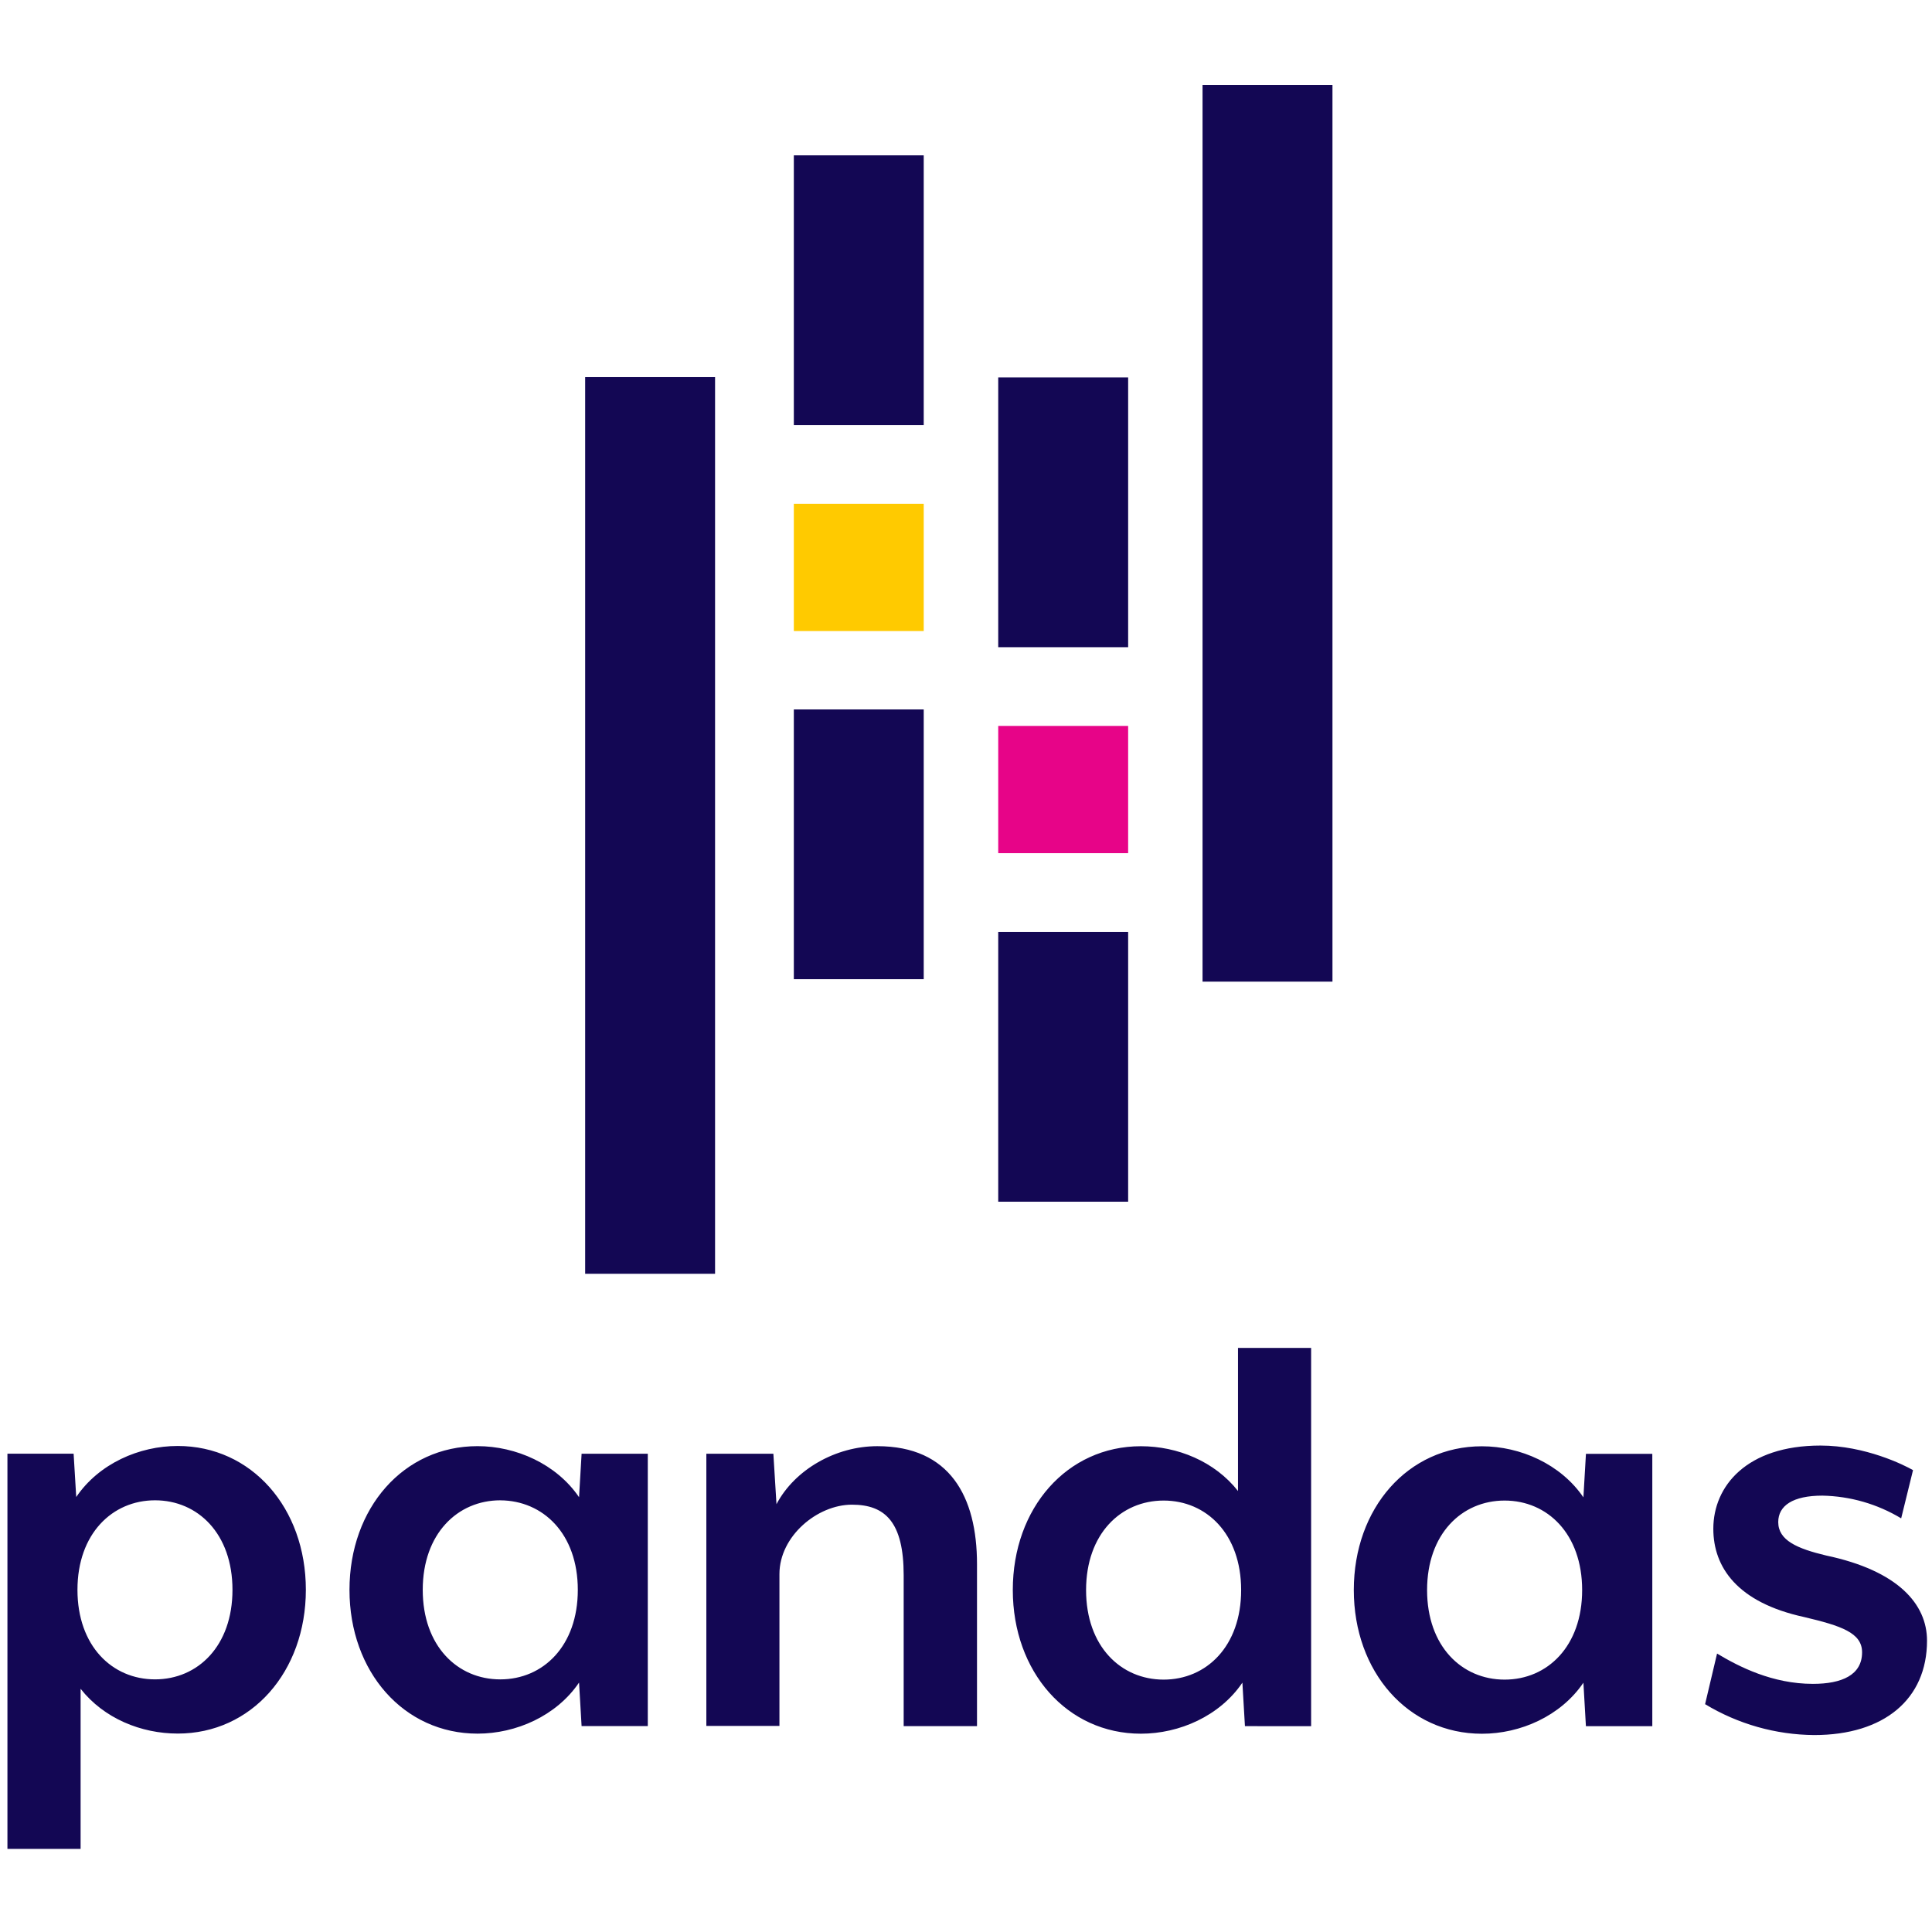 <svg width="204" height="204" viewBox="0 0 204 204" fill="none" xmlns="http://www.w3.org/2000/svg">
<path d="M18.765 183.047C14.901 183.047 10.975 181.451 8.511 178.32V195.227H0.785V153.494H7.773L8.049 158.07C10.446 154.54 14.706 152.677 18.766 152.681C26.552 152.681 32.295 159.205 32.295 167.863C32.295 176.52 26.549 183.053 18.763 183.048L18.765 183.047ZM16.372 158.417C11.86 158.417 8.179 161.945 8.179 167.87C8.179 173.796 11.838 177.324 16.367 177.324C20.896 177.324 24.547 173.796 24.547 167.87C24.547 161.945 20.894 158.417 16.37 158.417H16.372ZM61.41 182.255L61.142 177.663C58.748 181.191 54.485 183.055 50.428 183.055C42.637 183.055 36.902 176.529 36.902 167.874C36.902 159.221 42.626 152.694 50.428 152.699C54.483 152.699 58.748 154.577 61.142 158.089L61.411 153.499H68.401V182.258L61.41 182.255ZM52.826 158.418C48.316 158.418 44.637 161.947 44.637 167.872C44.637 173.797 48.295 177.326 52.824 177.326C57.353 177.326 61.011 173.797 61.011 167.877C61.011 161.954 57.353 158.442 52.824 158.42L52.826 158.418ZM95.419 182.261V166.334C95.419 160.743 93.487 158.878 89.96 158.878C86.301 158.878 82.306 162.203 82.301 166.198V182.242H74.583V153.499H81.66L81.989 158.827C83.921 155.164 88.249 152.702 92.641 152.702C100.294 152.702 103.162 158.031 103.162 165.155V182.261H95.419ZM131.453 182.264L131.184 177.671C128.791 181.199 124.531 183.061 120.468 183.061C112.68 183.061 106.942 176.537 106.942 167.883C106.942 159.229 112.668 152.707 120.468 152.707C124.327 152.707 128.257 154.306 130.72 157.435V142.324H138.441V182.266L131.453 182.264ZM122.87 158.444C118.341 158.444 114.679 161.972 114.679 167.897C114.679 173.823 118.337 177.346 122.865 177.351C127.394 177.351 131.052 173.823 131.052 167.897C131.052 161.972 127.394 158.444 122.87 158.444ZM167.457 182.269L167.192 177.677C164.795 181.205 160.532 183.07 156.475 183.066C148.686 183.066 142.949 176.542 142.949 167.889C142.949 159.236 148.675 152.71 156.475 152.713C160.532 152.713 164.795 154.593 167.192 158.105L167.46 153.513H174.467V182.269H167.457ZM158.873 158.444C154.345 158.444 150.686 161.972 150.686 167.897C150.686 173.823 154.345 177.351 158.873 177.351C163.4 177.351 167.059 173.823 167.059 167.897C167.059 161.972 163.401 158.444 158.873 158.444ZM191.559 183.205C187.496 183.173 183.517 182.046 180.041 179.943L181.305 174.6C183.635 175.999 187.164 177.799 191.423 177.799C194.484 177.799 196.617 176.866 196.617 174.467C196.617 172.407 194.421 171.672 190.49 170.741C183.439 169.208 180.907 165.483 180.91 161.421C180.91 156.911 184.438 152.636 192.228 152.636C196.954 152.636 201.079 154.702 201.996 155.232L200.745 160.323C198.231 158.807 195.361 157.98 192.426 157.924C189.297 157.924 187.764 158.989 187.764 160.719C187.764 162.648 189.762 163.516 192.825 164.247C200.41 165.847 203.474 169.373 203.474 173.237C203.474 179.413 198.945 183.205 191.559 183.205ZM83.821 16.4H97.536V44.885H83.821V16.4ZM83.821 74.908H97.536V103.39H83.821V74.908Z" fill="#130754"/>
<path d="M83.821 53.193H97.537V66.631H83.821V53.193Z" fill="#FFCA00"/>
<path d="M61.787 39.82H75.504V134.498H61.787V39.82ZM105.403 98.407H119.121V126.889H105.403V98.407ZM105.403 39.855H119.121V68.338H105.403V39.855Z" fill="#130754"/>
<path d="M105.403 76.65H119.12V90.086H105.403V76.65Z" fill="#E70488"/>
<path d="M126.977 8.977H140.695V103.651H126.977V8.977Z" fill="#130754"/>
</svg>
